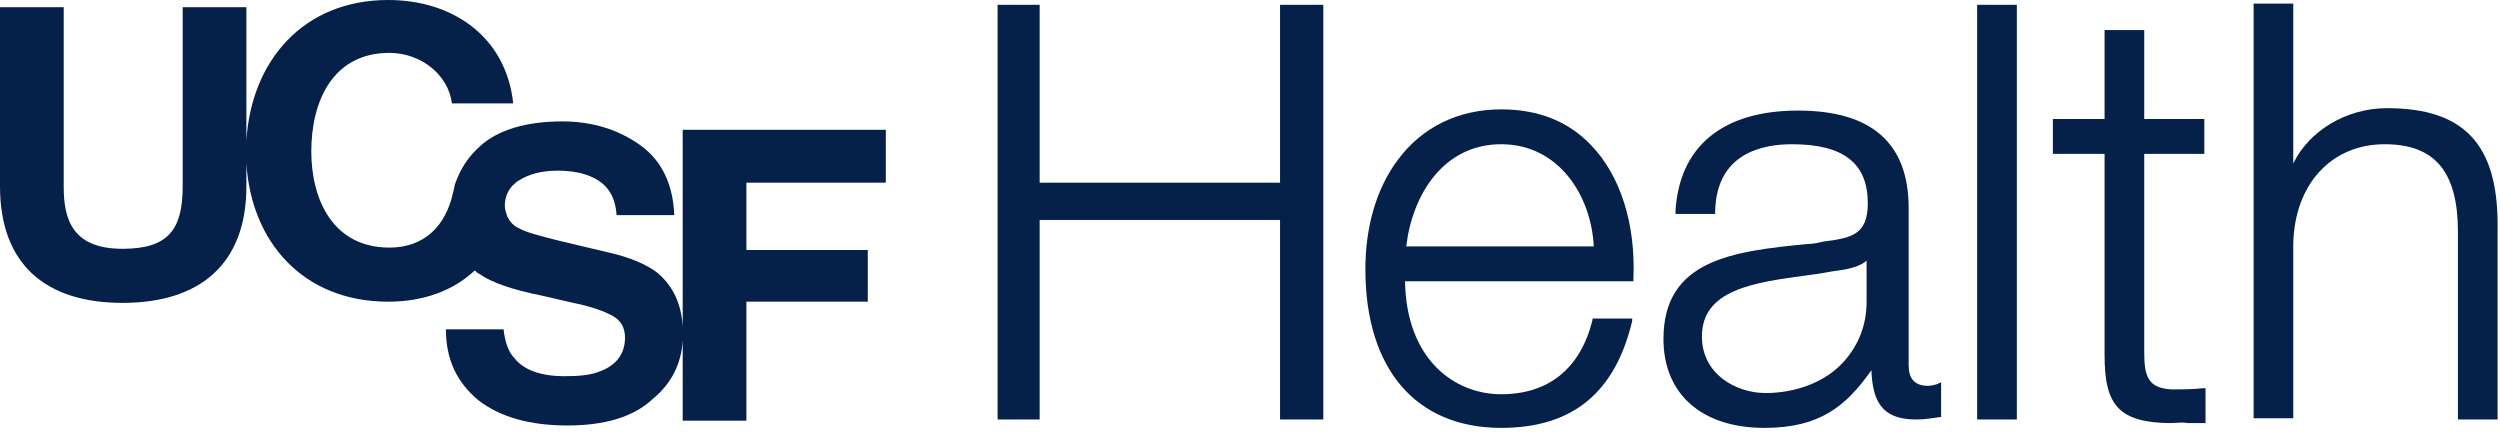 <svg width="208" height="36" viewBox="0 0 208 36" fill="none" xmlns="http://www.w3.org/2000/svg">
<path d="M73.7 15.3V10.8H56.8V27.2C56.7 25.3 56 23.8 54.7 22.7C53.8 22 52.4 21.4 50.6 21L46.4 20C44.8 19.6 43.7 19.3 43.2 19C42.7 18.8 42.4 18.4 42.2 18C42.1 17.7 42 17.4 42 17.1C42 16.4 42.3 15.7 42.8 15.3C42.9 15.2 43 15.1 43.2 15C44 14.5 45 14.2 46.4 14.2C47.6 14.2 48.6 14.4 49.4 14.8C50.6 15.4 51.2 16.4 51.3 17.9H56.1C56 15.4 55.1 13.4 53.3 12.1C51.5 10.8 49.3 10.1 46.8 10.1C43.8 10.1 41.4 10.8 39.9 12.2C38.9 13.1 38.3 14.1 37.9 15.2C37.8 15.4 37.8 15.7 37.7 16C37.1 18.8 35.3 20.6 32.4 20.6C27.7 20.6 25.9 16.6 25.9 12.6C25.9 8.4 27.7 4.4 32.4 4.4C35 4.4 37.3 6.2 37.6 8.6H42.7C42.1 3 37.6 0 32.3 0C25.2 0 20.9 5.1 20.5 11.7V0.6H15.2V15.5C15.2 19.1 14 20.7 10.2 20.7C5.9 20.7 5.3 18.1 5.3 15.5V0.6H0V15.5C0 22 3.8 25.2 10.2 25.2C16.6 25.2 20.5 22 20.5 15.5V13.6C20.9 20.1 25.2 25.1 32.3 25.1C35.2 25.1 37.7 24.2 39.5 22.5C39.6 22.6 39.7 22.7 39.9 22.8C40.9 23.5 42.6 24.1 45.1 24.6L47.7 25.2C49.2 25.5 50.3 25.9 51 26.3C51.7 26.7 52 27.3 52 28.1C52 29.4 51.3 30.4 49.9 30.9C49.2 31.2 48.2 31.3 47 31.3C45 31.3 43.6 30.8 42.8 29.8C42.3 29.3 42 28.4 41.9 27.4H37.1C37.1 29.9 38 31.8 39.8 33.3C41.6 34.7 44.1 35.4 47.2 35.4C50.3 35.4 52.7 34.7 54.3 33.2C55.9 31.9 56.7 30.2 56.8 28.3V35H62.1V25.1H72.2V20.8H62.1V15.2H73.7V15.3Z" fill="#052049"/>
<path d="M110.1 34.9H106.5V18.3H86.5V34.9H83V0.4H86.5V15.2H106.5V0.4H110.1V34.9Z" fill="#052049"/>
<path d="M167.8 0.4H164.5V34.9H167.8V0.4Z" fill="#052049"/>
<path d="M180.6 35.2C178.5 35.2 177.1 34.8 176.3 34C175.4 33.1 175.1 31.7 175.1 29.5V12.8H170.8V9.9H175.1V2.5H178.4V9.9H183.4V12.8H178.4V29.3C178.4 31.3 178.7 32.3 180.7 32.4C181.5 32.4 182.4 32.4 183.3 32.3H183.5V35.2H183.3C182.9 35.2 182.4 35.2 182 35.2C181.5 35.1 181.1 35.2 180.6 35.2Z" fill="#052049"/>
<path d="M117 20.5H132.6C132.4 16.3 129.7 12 124.9 12C120.1 12 117.5 16.2 117 20.5ZM124.9 35.6C117.8 35.6 113.6 30.7 113.6 22.4C113.6 18.9 114.5 15.7 116.3 13.3C118.3 10.6 121.3 9.1 124.9 9.1C128 9.1 130.5 10.1 132.4 12.1C134.8 14.6 136.1 18.6 135.9 23.2V23.4H116.9C117 29.9 121 32.8 124.9 32.8C128.8 32.8 131.5 30.7 132.5 26.6V26.5H135.8V26.7C134.4 32.6 130.9 35.6 124.9 35.6Z" fill="#052049"/>
<path d="M155.4 21.6C154.8 22.2 153.7 22.4 153 22.5C152.2 22.6 151.3 22.8 150.4 22.9C145.9 23.5 141.6 24.1 141.6 28C141.6 31.1 144.4 32.7 146.9 32.7C149.4 32.7 151.8 31.8 153.3 30.2C154.6 28.8 155.3 27.1 155.3 25.1V21.6H155.4ZM146.8 35.6C141.6 35.6 138.4 32.8 138.4 28.2C138.4 21.6 144.2 20.9 150.4 20.3C150.8 20.3 151.3 20.2 151.7 20.1C154.1 19.8 155.4 19.5 155.4 16.9C155.4 13.6 153.4 12 149.1 12C146.7 12 142.8 12.7 142.7 17.6V17.8H139.4V17.6C139.7 12.2 143.3 9.2 149.6 9.2C155.7 9.2 158.8 11.9 158.8 17.3V30.4C158.8 31.5 159.3 32.1 160.4 32.1C160.7 32.1 161.1 32 161.3 31.9L161.5 31.8V34.7H161.4C160.7 34.8 160.2 34.9 159.4 34.9C156.5 34.9 155.8 33.3 155.7 30.8C153.6 33.8 151.4 35.6 146.8 35.6Z" fill="#052049"/>
<path d="M207.8 34.9H204.5V19.3C204.5 14.3 202.6 12 198.4 12C194 12 190.9 15.3 190.8 20.3V34.8H187.5V0.3H190.8V13.6C192.1 10.9 195.2 9 198.6 9C205 9 207.8 12 207.8 18.7V34.9Z" fill="#052049"/>
</svg>
